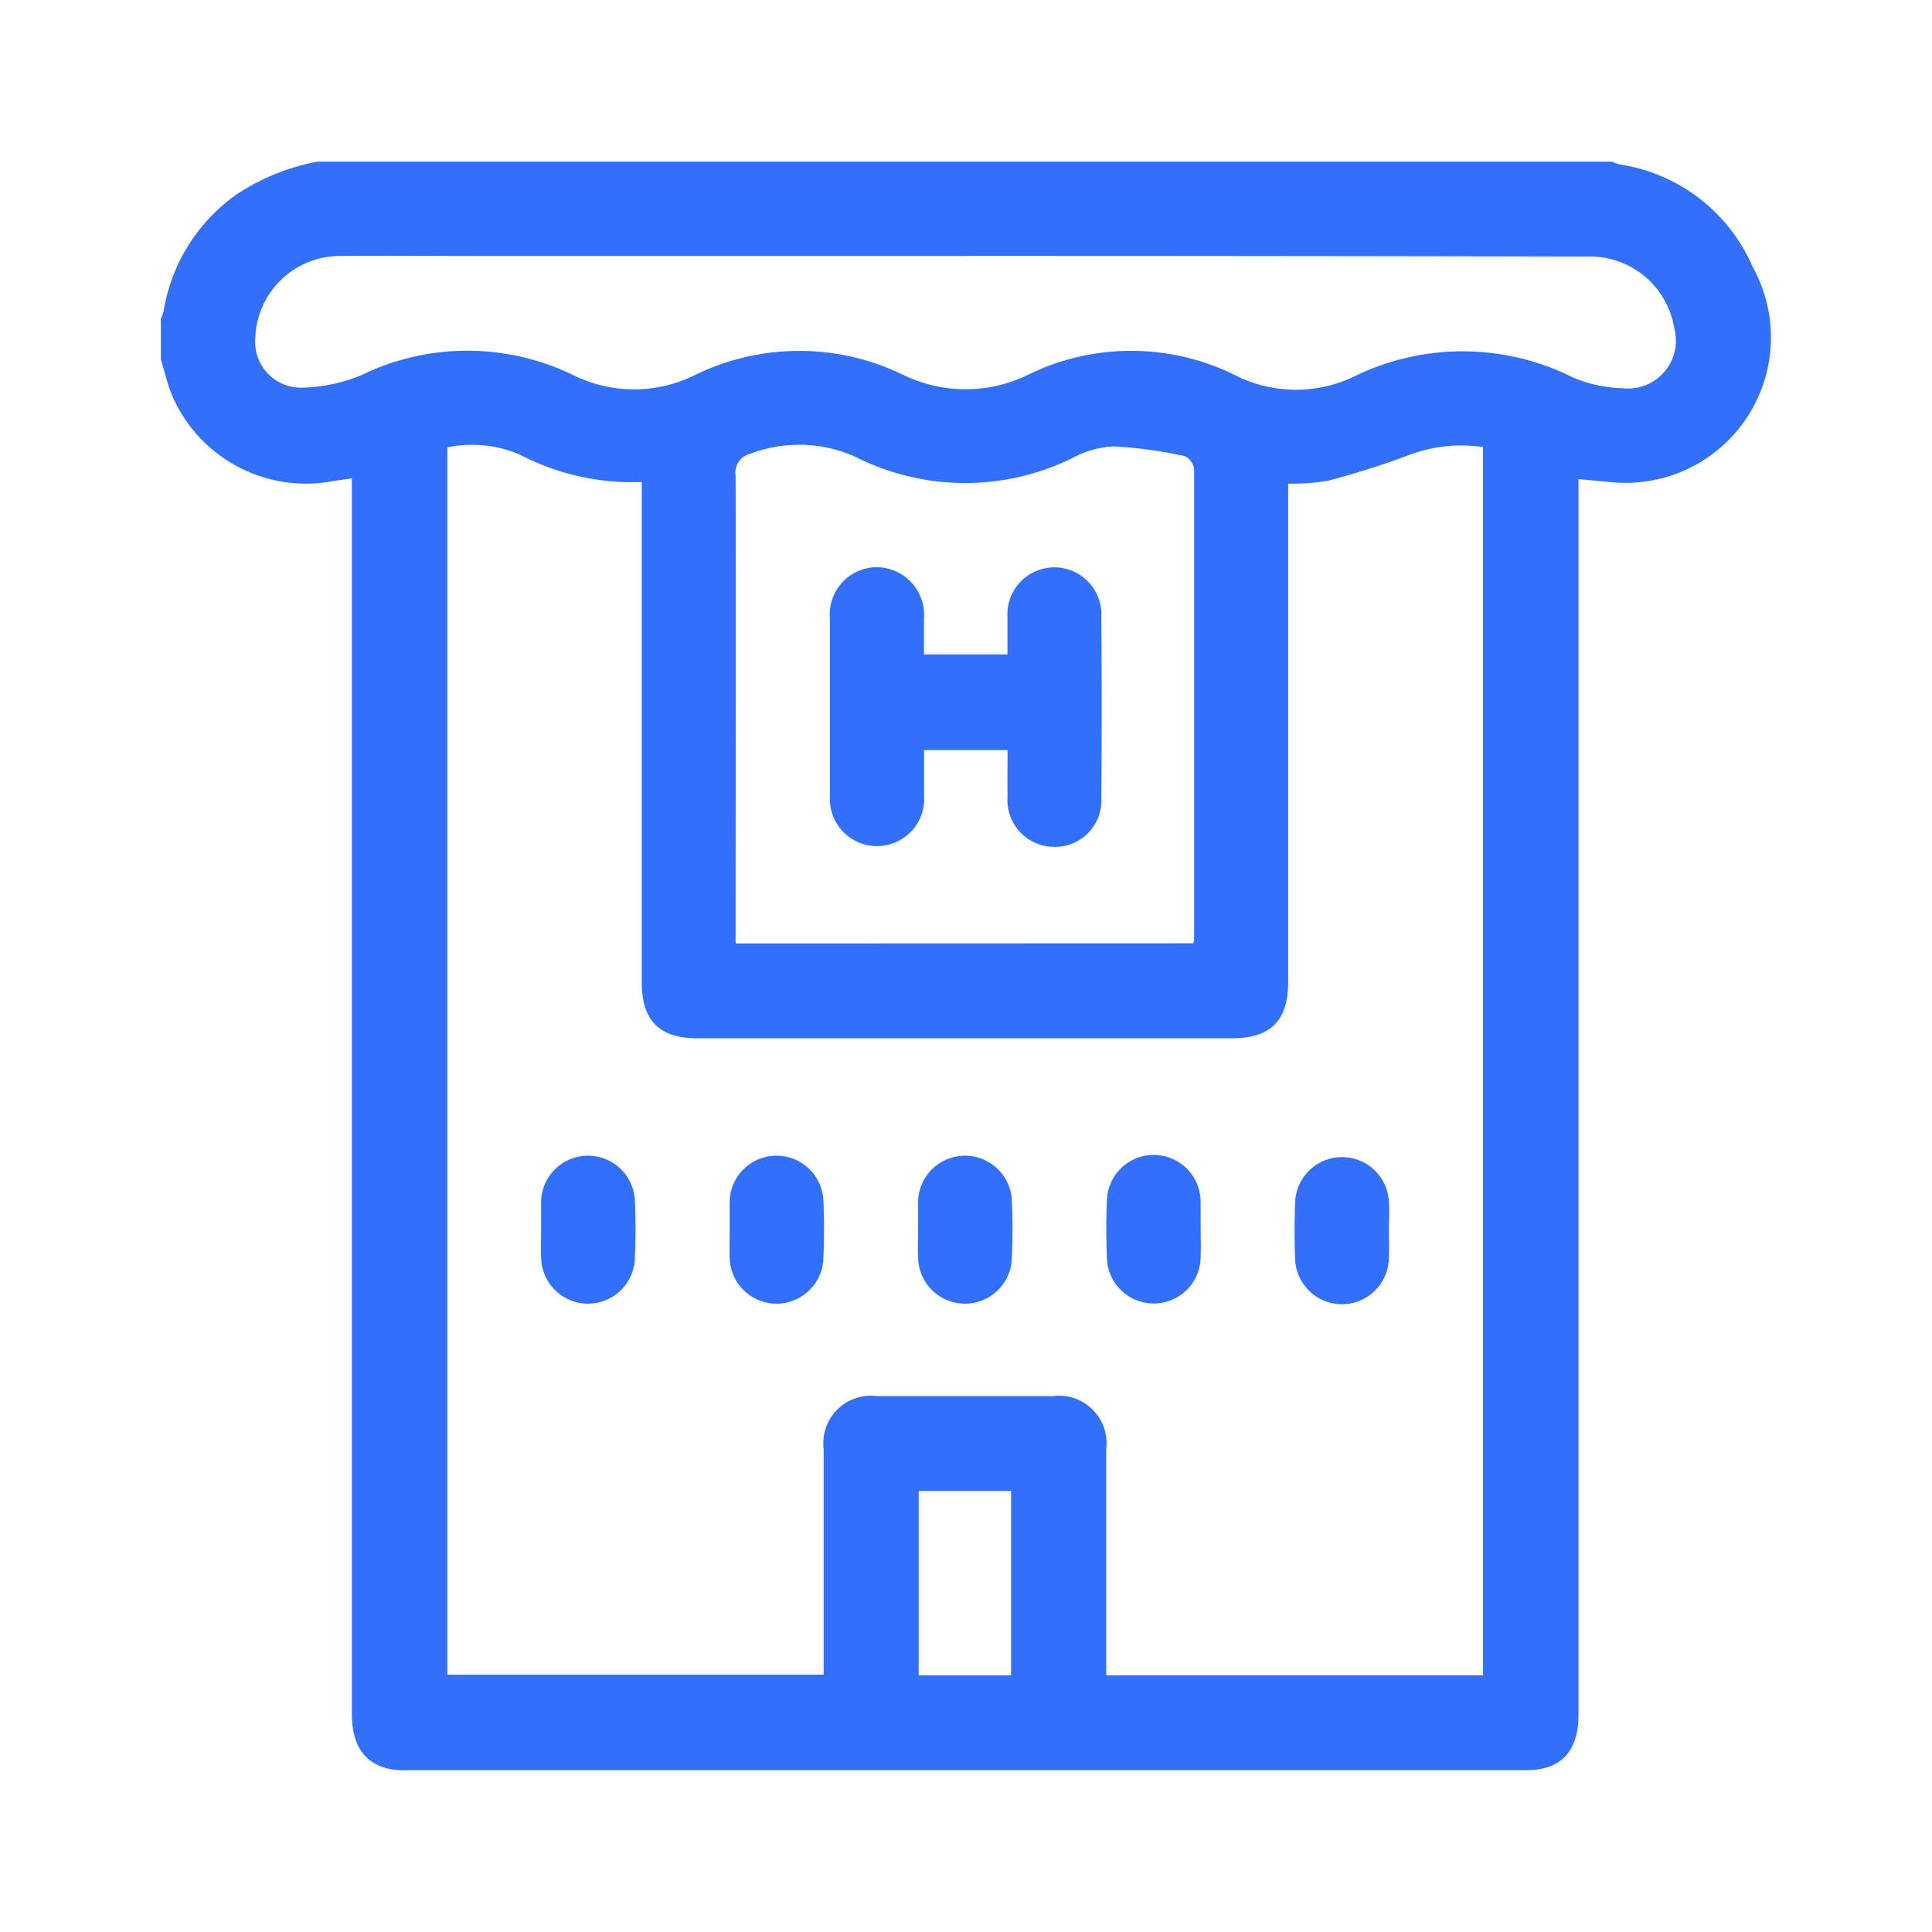<svg xmlns="http://www.w3.org/2000/svg" xmlns:xlink="http://www.w3.org/1999/xlink" width="24" height="24" viewBox="0 0 24 24">
  <defs>
    <clipPath id="clip-path">
      <rect id="Rectangle_1047" data-name="Rectangle 1047" width="20" height="20" transform="translate(36 335)" fill="#f5f5f5"/>
    </clipPath>
  </defs>
  <g id="townhouse" transform="translate(-34 -333)">
    <rect id="Rectangle_1046" data-name="Rectangle 1046" width="24" height="24" rx="5" transform="translate(34 333)" fill="none"/>
    <g id="Mask_Group_47" data-name="Mask Group 47" clip-path="url(#clip-path)">
      <g id="_09" data-name="09" transform="translate(-1065.874 939.394)">
        <path id="Path_11354" data-name="Path 11354" d="M797.138,1931.355h16.076a.5.5,0,0,0,.089.034,2.148,2.148,0,0,1,1.659,1.277,1.806,1.806,0,0,1-1.765,2.67l-.4-.037v15.347c0,.459-.218.691-.651.691H798.213a.847.847,0,0,1-.212-.021c-.3-.079-.442-.3-.442-.688v-15.339l-.227.033a1.81,1.81,0,0,1-2.008-1.067c-.059-.143-.092-.3-.138-.443v-.508a.483.483,0,0,0,.034-.089,2.206,2.206,0,0,1,.9-1.448,2.729,2.729,0,0,1,1.018-.413Zm1.607,3.542v15.253h4.675v-2.8a.591.591,0,0,1,.662-.66h2.185a.591.591,0,0,1,.663.659v2.809h4.681V1934.9a1.842,1.842,0,0,0-.921.1q-.49.183-1,.318a2.674,2.674,0,0,1-.5.037v6.19c0,.483-.219.7-.7.7H801.86c-.484,0-.7-.218-.7-.7v-6.21a3.025,3.025,0,0,1-1.514-.34,1.5,1.5,0,0,0-.9-.091Zm9.266,6.168a.274.274,0,0,0,.011-.04v-5.849a.211.211,0,0,0-.116-.163,5.59,5.59,0,0,0-.876-.121,1.169,1.169,0,0,0-.5.135,3.016,3.016,0,0,1-2.705,0,1.7,1.7,0,0,0-1.309-.046.246.246,0,0,0-.19.283c.006,1.865,0,3.73,0,5.594v.209Zm-2.826-8.538h-6.028c-.585,0-1.171-.006-1.756,0a1.053,1.053,0,0,0-1.042,1.028.568.568,0,0,0,.593.607,2.041,2.041,0,0,0,.715-.15,3.008,3.008,0,0,1,2.653,0,1.7,1.7,0,0,0,1.489,0,2.947,2.947,0,0,1,2.6-.008,1.768,1.768,0,0,0,1.562-.007,2.85,2.85,0,0,1,.454-.176,2.916,2.916,0,0,1,2.071.169,1.677,1.677,0,0,0,1.489.046,3.058,3.058,0,0,1,2.743,0,1.7,1.7,0,0,0,.621.134.594.594,0,0,0,.637-.746,1.061,1.061,0,0,0-1.092-.89q-3.855-.008-7.708-.008Zm.563,17.63v-2.289H804.6v2.289Z" transform="translate(306.686 -2535.741)" fill="#3270FC"/>
        <path id="Path_11355" data-name="Path 11355" d="M885.649,2169.222v-.331a.582.582,0,1,1,1.165-.016c.011.227.01.455,0,.681a.582.582,0,1,1-1.165,0C885.644,2169.442,885.649,2169.332,885.649,2169.222Z" transform="translate(220.947 -2760.338)" fill="#3270FC"/>
        <path id="Path_11356" data-name="Path 11356" d="M930.515,2169.222v-.331a.582.582,0,1,1,1.165-.016c.011.227.01.455,0,.681a.582.582,0,1,1-1.165,0C930.511,2169.442,930.515,2169.332,930.515,2169.222Z" transform="translate(178.423 -2760.338)" fill="#3270FC"/>
        <path id="Path_11357" data-name="Path 11357" d="M975.382,2169.222v-.331a.582.582,0,1,1,1.165-.016c.011.227.01.455,0,.681a.582.582,0,1,1-1.165,0C975.377,2169.442,975.382,2169.332,975.382,2169.222Z" transform="translate(135.897 -2760.338)" fill="#3270FC"/>
        <path id="Path_11358" data-name="Path 11358" d="M1021.356,2169.222c0,.11.005.221,0,.331a.582.582,0,1,1-1.165,0c-.009-.227-.01-.455,0-.681a.582.582,0,0,1,1.164,0C1021.356,2168.993,1021.356,2169.1,1021.356,2169.222Z" transform="translate(93.433 -2760.337)" fill="#3270FC"/>
        <path id="Path_11359" data-name="Path 11359" d="M1066.23,2169.212c0,.117.005.234,0,.351a.582.582,0,1,1-1.165,0c-.009-.22-.008-.441,0-.662a.583.583,0,0,1,1.166,0C1066.24,2169,1066.23,2169.1,1066.23,2169.212Z" transform="translate(50.897 -2760.338)" fill="#3270FC"/>
        <path id="Path_11360" data-name="Path 11360" d="M956.608,2030.085h-1.037v.562a.586.586,0,1,1-1.169.006q0-1.1,0-2.2a.586.586,0,0,1,.582-.64.593.593,0,0,1,.586.64c0,.142,0,.285,0,.443h1.037v-.463a.584.584,0,1,1,1.166,0q.009,1.121,0,2.241a.575.575,0,0,1-.589.613.582.582,0,0,1-.576-.627C956.605,2030.484,956.608,2030.294,956.608,2030.085Z" transform="translate(155.782 -2627.161)" fill="#3270FC"/>
      </g>
    </g>
  </g>
</svg>
